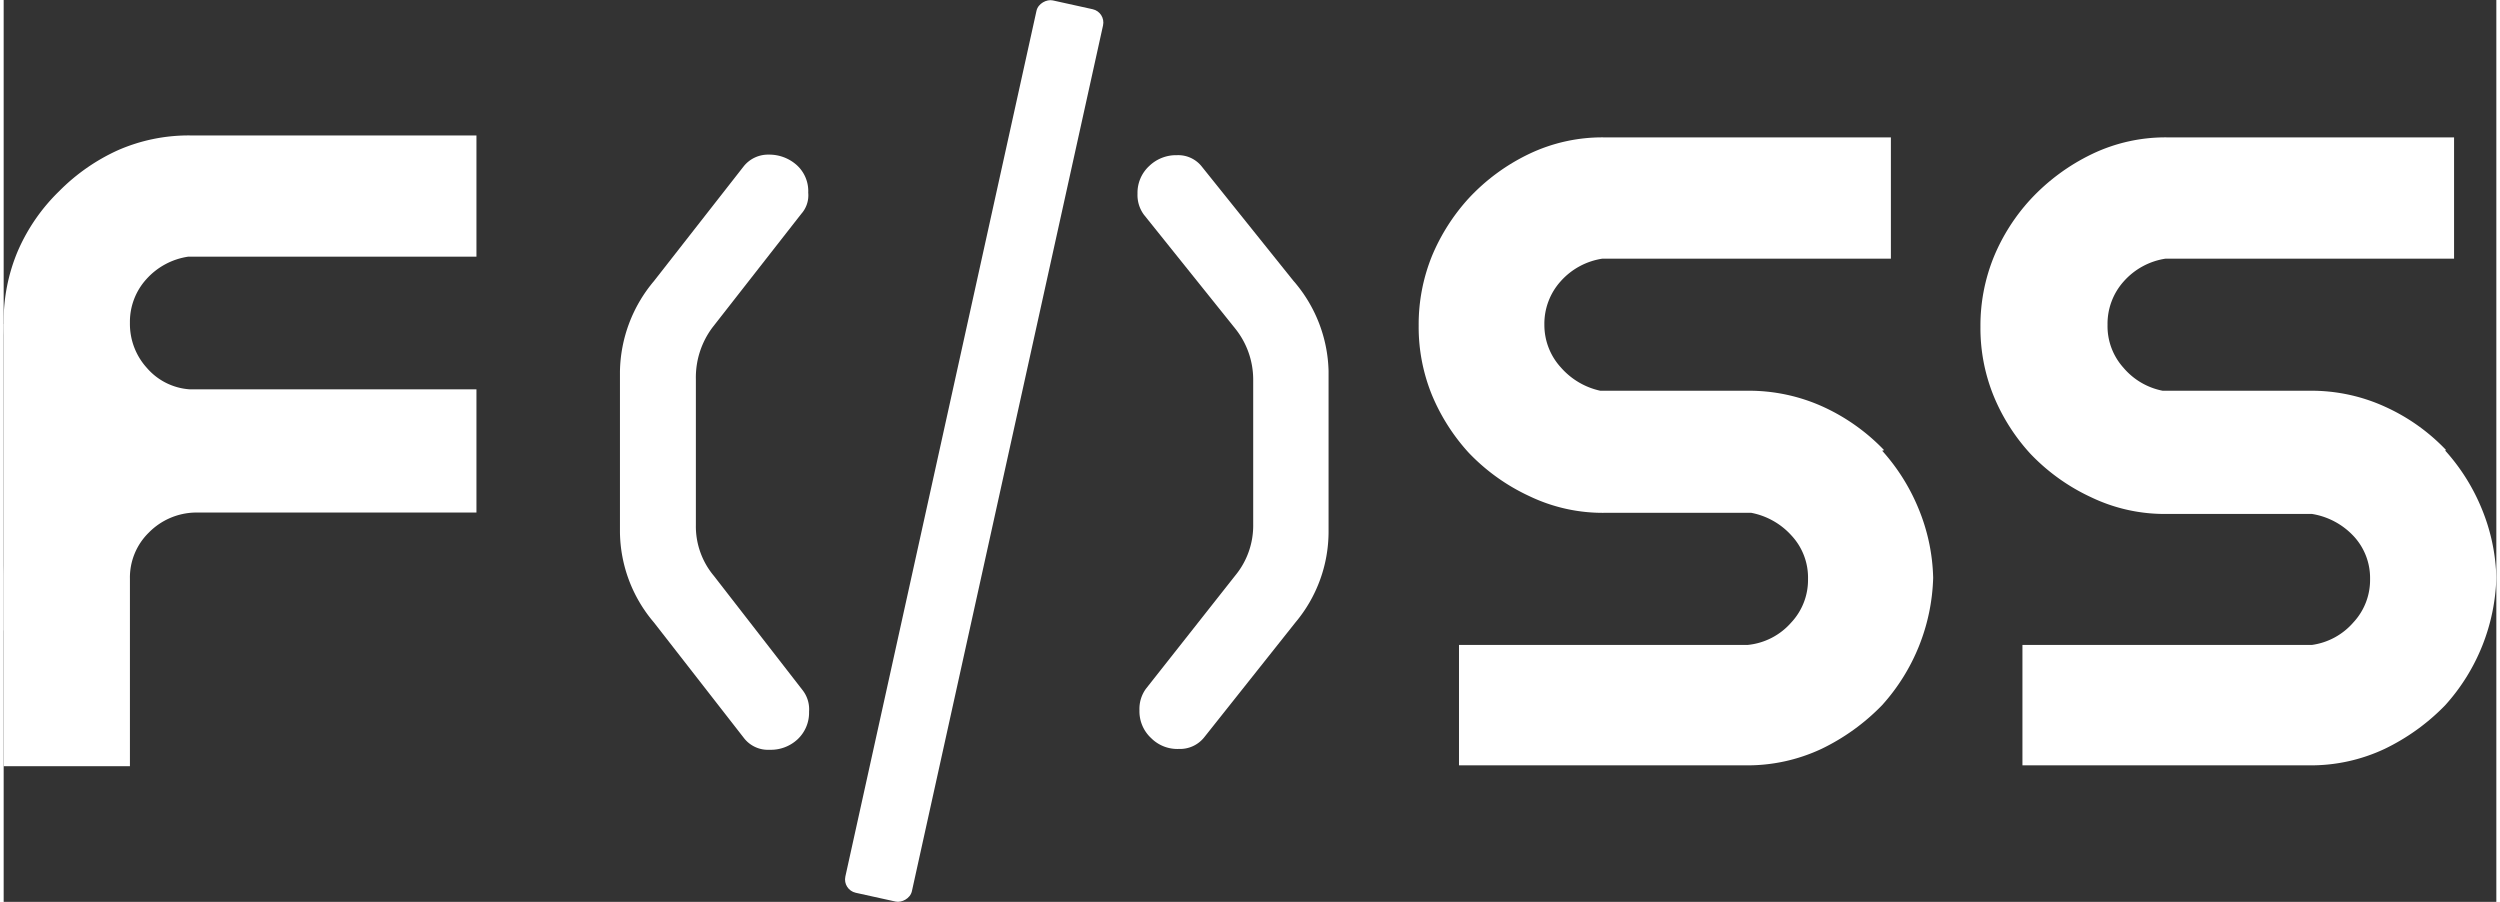 <svg id="Layer_1" data-name="Layer 1" xmlns="http://www.w3.org/2000/svg" width="3.16cm" height="1.14cm" viewBox="0 0 89.63 32.43"><rect x="0" y="0" width="89.63" height="32.43" fill="#333333" stroke="none"/><path d="M17,4.87V9.23H6.63a2.51,2.51,0,0,0-1.5.81,2.28,2.28,0,0,0-.59,1.57,2.35,2.35,0,0,0,.61,1.62A2.23,2.23,0,0,0,6.7,14H17v4.43H6.88a2.41,2.41,0,0,0-1.66.72,2.26,2.26,0,0,0-.68,1.66v6.74H0V20.8a6.55,6.55,0,0,1,.48-2.51A7.15,7.15,0,0,1,1.8,16.22,7.15,7.15,0,0,1,.48,14.15,6.7,6.7,0,0,1,0,11.61,6.46,6.46,0,0,1,.52,9,6.73,6.73,0,0,1,2,6.87,7.09,7.09,0,0,1,4.09,5.41,6.33,6.33,0,0,1,6.7,4.87Z" transform="translate(0 0)" fill="#fff"/><path d="M67.54,16.2a7.17,7.17,0,0,1,1.31,2.08,6.91,6.91,0,0,1,.53,2.5,7.13,7.13,0,0,1-1.84,4.58h0a7.67,7.67,0,0,1-2.18,1.57,6.27,6.27,0,0,1-2.73.59H52.33V23.19H62.71a2.39,2.39,0,0,0,1.57-.81,2.24,2.24,0,0,0,.6-1.56h0a2.22,2.22,0,0,0-.6-1.57,2.61,2.61,0,0,0-1.44-.81H57.58a6.1,6.1,0,0,1-2.72-.6,7.19,7.19,0,0,1-2.18-1.56h0a7.15,7.15,0,0,1-1.32-2.07,6.47,6.47,0,0,1-.48-2.5,6.55,6.55,0,0,1,.48-2.51,7.15,7.15,0,0,1,1.32-2.07h0a7.2,7.2,0,0,1,2.16-1.59,6.1,6.1,0,0,1,2.72-.6h10.3V9.3H57.49a2.51,2.51,0,0,0-1.5.81,2.28,2.28,0,0,0-.59,1.57h0a2.26,2.26,0,0,0,.6,1.54,2.62,2.62,0,0,0,1.41.83H62.7a6.44,6.44,0,0,1,2.73.58,7.16,7.16,0,0,1,2.18,1.55A.06.06,0,0,1,67.54,16.2Z" transform="translate(0 0)" fill="#fff"/><path d="M87.79,16.2a7.17,7.17,0,0,1,1.31,2.08,6.91,6.91,0,0,1,.53,2.5,7.13,7.13,0,0,1-1.84,4.58h0a7.67,7.67,0,0,1-2.18,1.57,6.23,6.23,0,0,1-2.72.59H72.59V23.19H83a2.41,2.41,0,0,0,1.49-.81,2.24,2.24,0,0,0,.6-1.56h0a2.21,2.21,0,0,0-.58-1.53A2.62,2.62,0,0,0,83,18.48H77.78a6.1,6.1,0,0,1-2.72-.6,7.19,7.19,0,0,1-2.18-1.56h0a7,7,0,0,1-1.32-2.07,6.47,6.47,0,0,1-.48-2.5,6.55,6.55,0,0,1,.48-2.51,7,7,0,0,1,1.32-2.07h0a7.37,7.37,0,0,1,2.21-1.63,6.1,6.1,0,0,1,2.72-.6h10.3V9.3H77.74a2.51,2.51,0,0,0-1.5.81,2.28,2.28,0,0,0-.59,1.57h0a2.23,2.23,0,0,0,.57,1.54,2.47,2.47,0,0,0,1.41.83h5.29a6.37,6.37,0,0,1,2.72.58,7,7,0,0,1,2.18,1.55Z" transform="translate(0 0)" fill="#fff"/><rect y="11.65" width="4.45" height="11.02" fill="#fff"/><path d="M25.49,11.77l3.19-4.08a1,1,0,0,0,.25-.76,1.26,1.26,0,0,0-.42-1,1.48,1.48,0,0,0-1-.37,1.12,1.12,0,0,0-.9.42l-3.23,4.13a5.17,5.17,0,0,0-1.22,3.25v5.75a5.09,5.09,0,0,0,1.22,3.27l3.24,4.16a1.09,1.09,0,0,0,.92.42,1.41,1.41,0,0,0,1-.37,1.31,1.31,0,0,0,.42-1,1.12,1.12,0,0,0-.23-.77l-3.19-4.11a2.77,2.77,0,0,1-.65-1.83V13.64A3,3,0,0,1,25.49,11.77Z" transform="translate(0 0)" fill="#fff"/><path d="M46.37,10.09,43.09,6a1.08,1.08,0,0,0-.9-.42,1.39,1.39,0,0,0-1,.39,1.31,1.31,0,0,0-.42,1,1.19,1.19,0,0,0,.23.75l3.28,4.09a2.93,2.93,0,0,1,.65,1.84v5.21a2.82,2.82,0,0,1-.65,1.84l-3.21,4.07a1.23,1.23,0,0,0-.23.77,1.31,1.31,0,0,0,.42,1,1.33,1.33,0,0,0,1,.39,1.11,1.11,0,0,0,.91-.42l3.28-4.13a5.08,5.08,0,0,0,1.19-3.27V13.34A5.12,5.12,0,0,0,46.37,10.09Z" transform="translate(0 0)" fill="#fff"/><rect x="18.47" y="14.99" width="32.86" height="2.45" rx="0.49" transform="translate(11.54 46.8) rotate(-77.55)" fill="#fff"/></svg>
